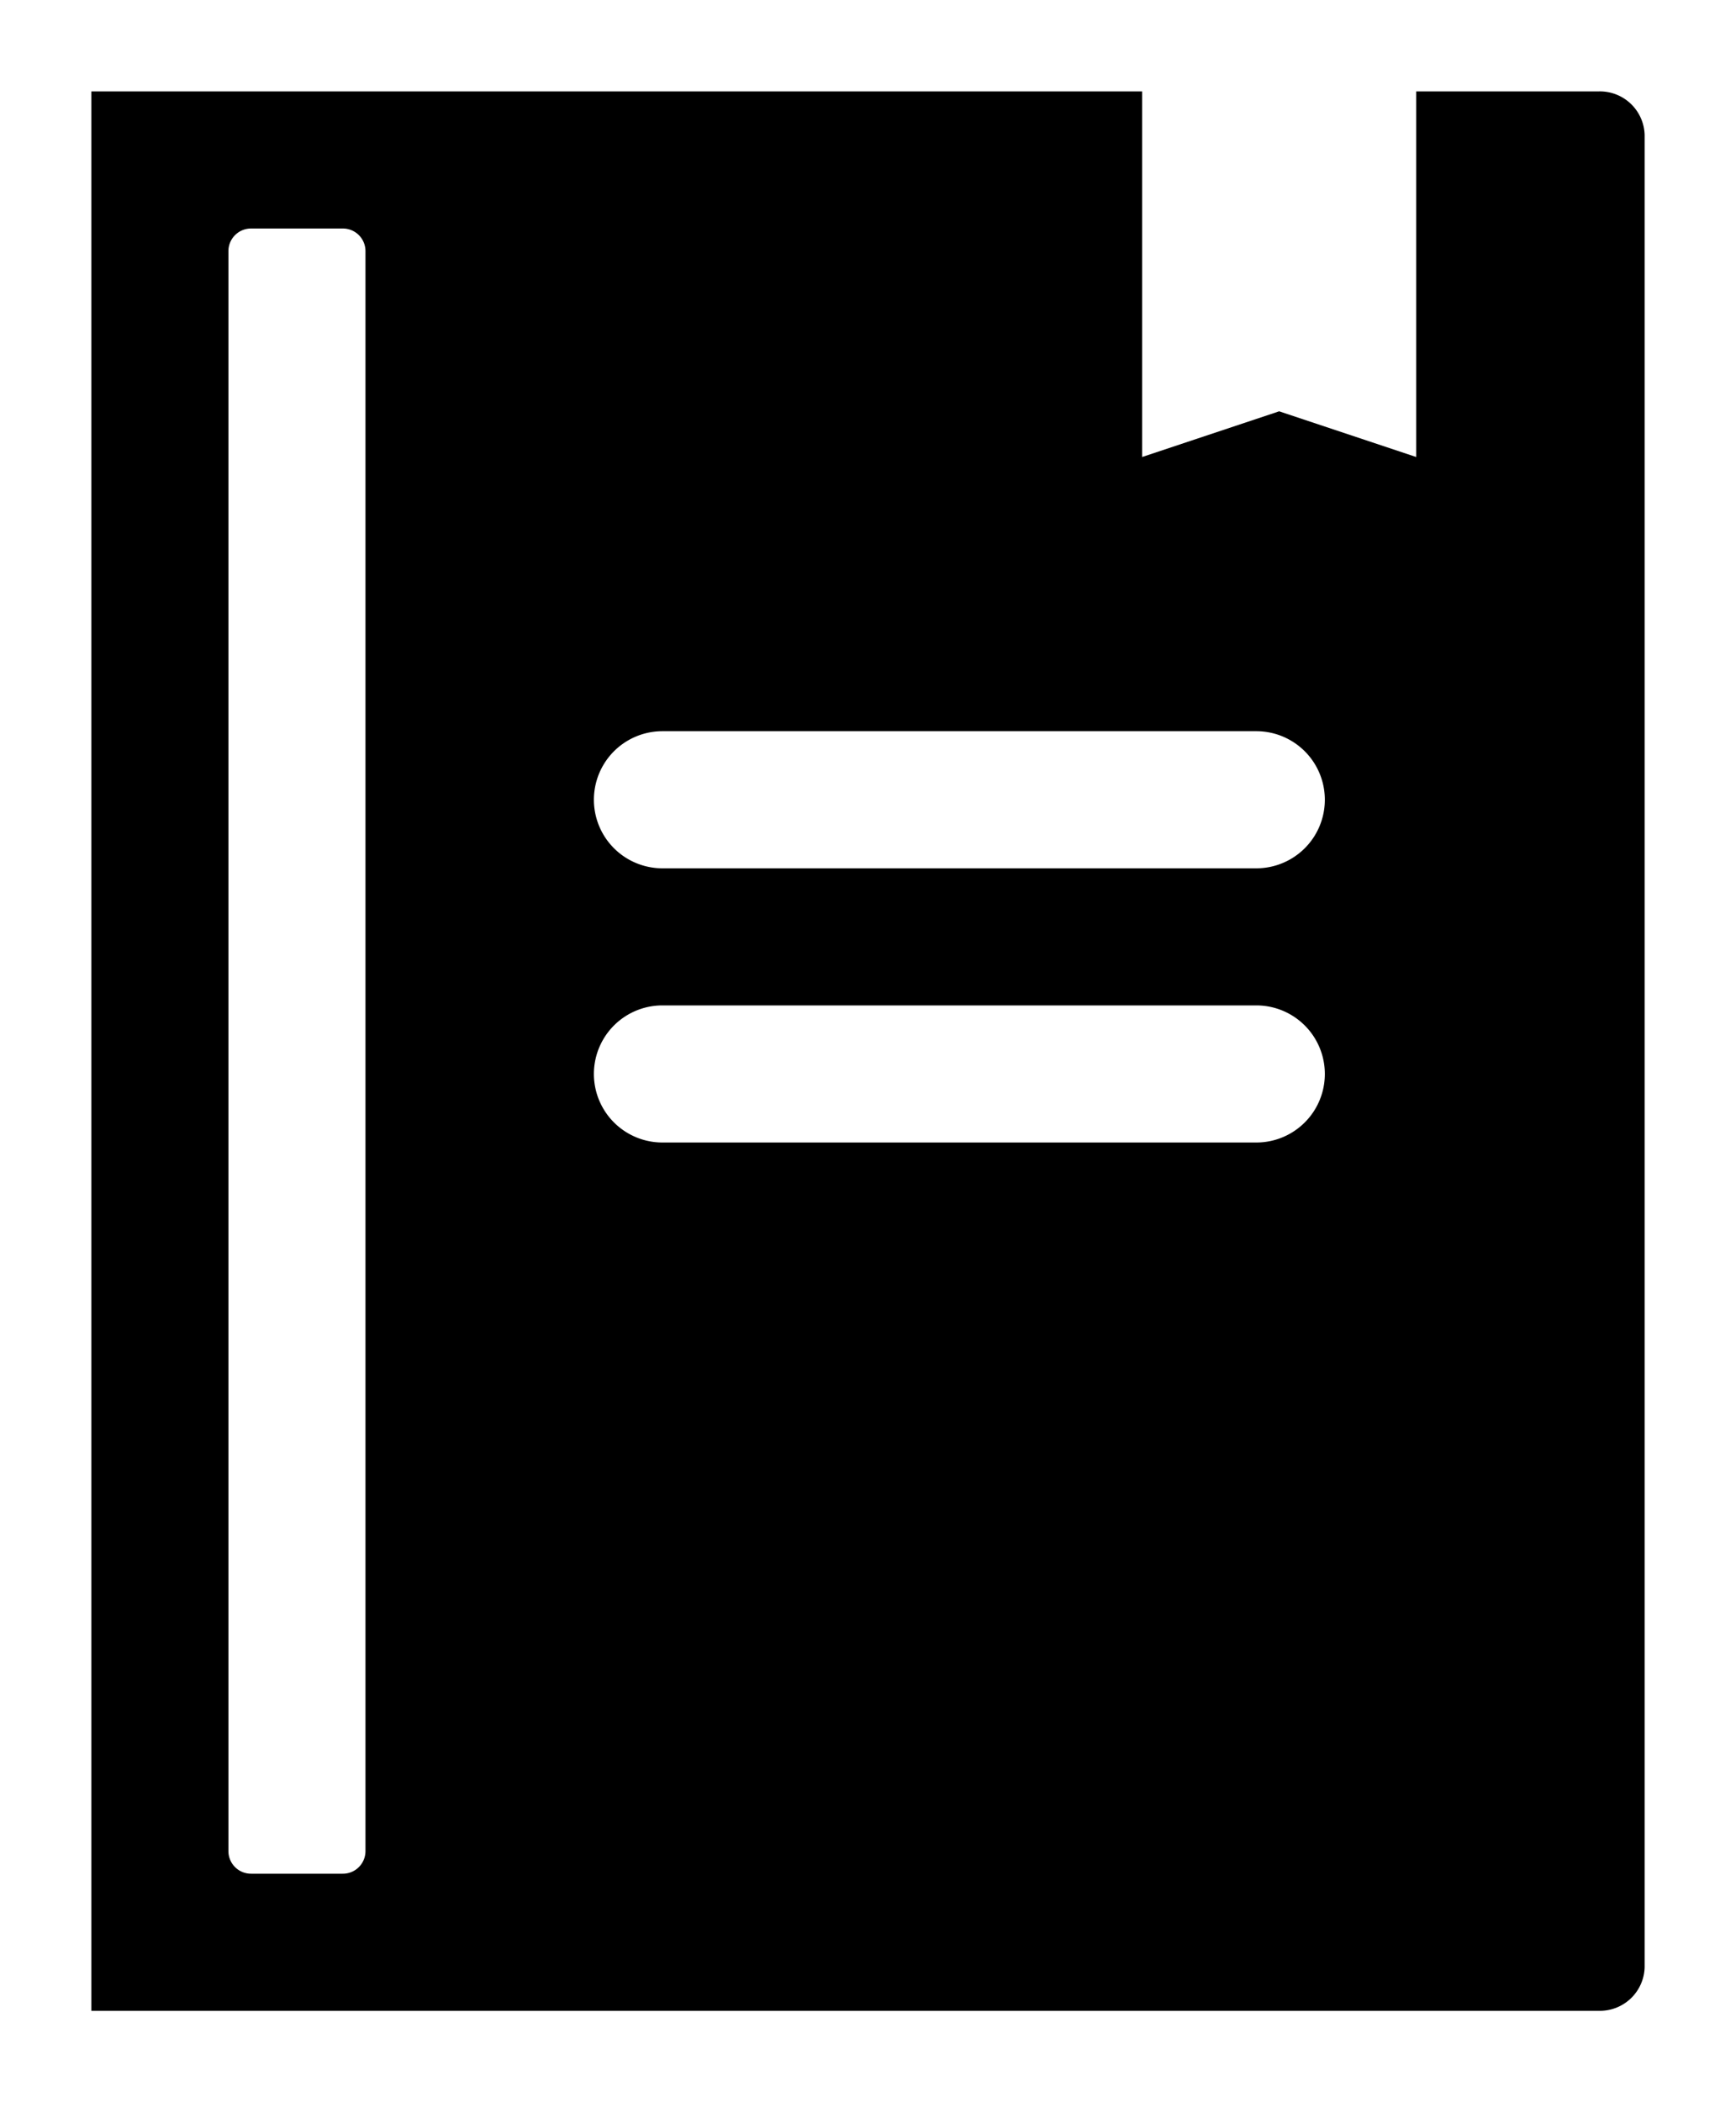 <svg xmlns="http://www.w3.org/2000/svg" viewBox="-2 -2 38 46"><defs><style>.cls-1{fill:#418fde;}</style></defs><title>Asset 663</title><g data-name="Layer 2" id="Layer_2"><g id="Icons"><path d="M33,0H29V8L26,7,23,8V0H0V42H33a.98.98,0,0,0,1-.95V.95A.98.98,0,0,0,33,0ZM6,38.5a.495.495,0,0,1-.5.5h-2a.495.495,0,0,1-.5-.5V3.5A.495.495,0,0,1,3.5,3h2a.495.495,0,0,1,.5.5ZM25.5,23h-13a1.5,1.5,0,0,1,0-3h13a1.5,1.5,0,0,1,0,3Zm0-6h-13a1.5,1.5,0,0,1,0-3h13a1.5,1.5,0,0,1,0,3Z" fill="param(fill)" stroke="param(outline)" stroke-width="param(outline-width) 0" /></g></g></svg>